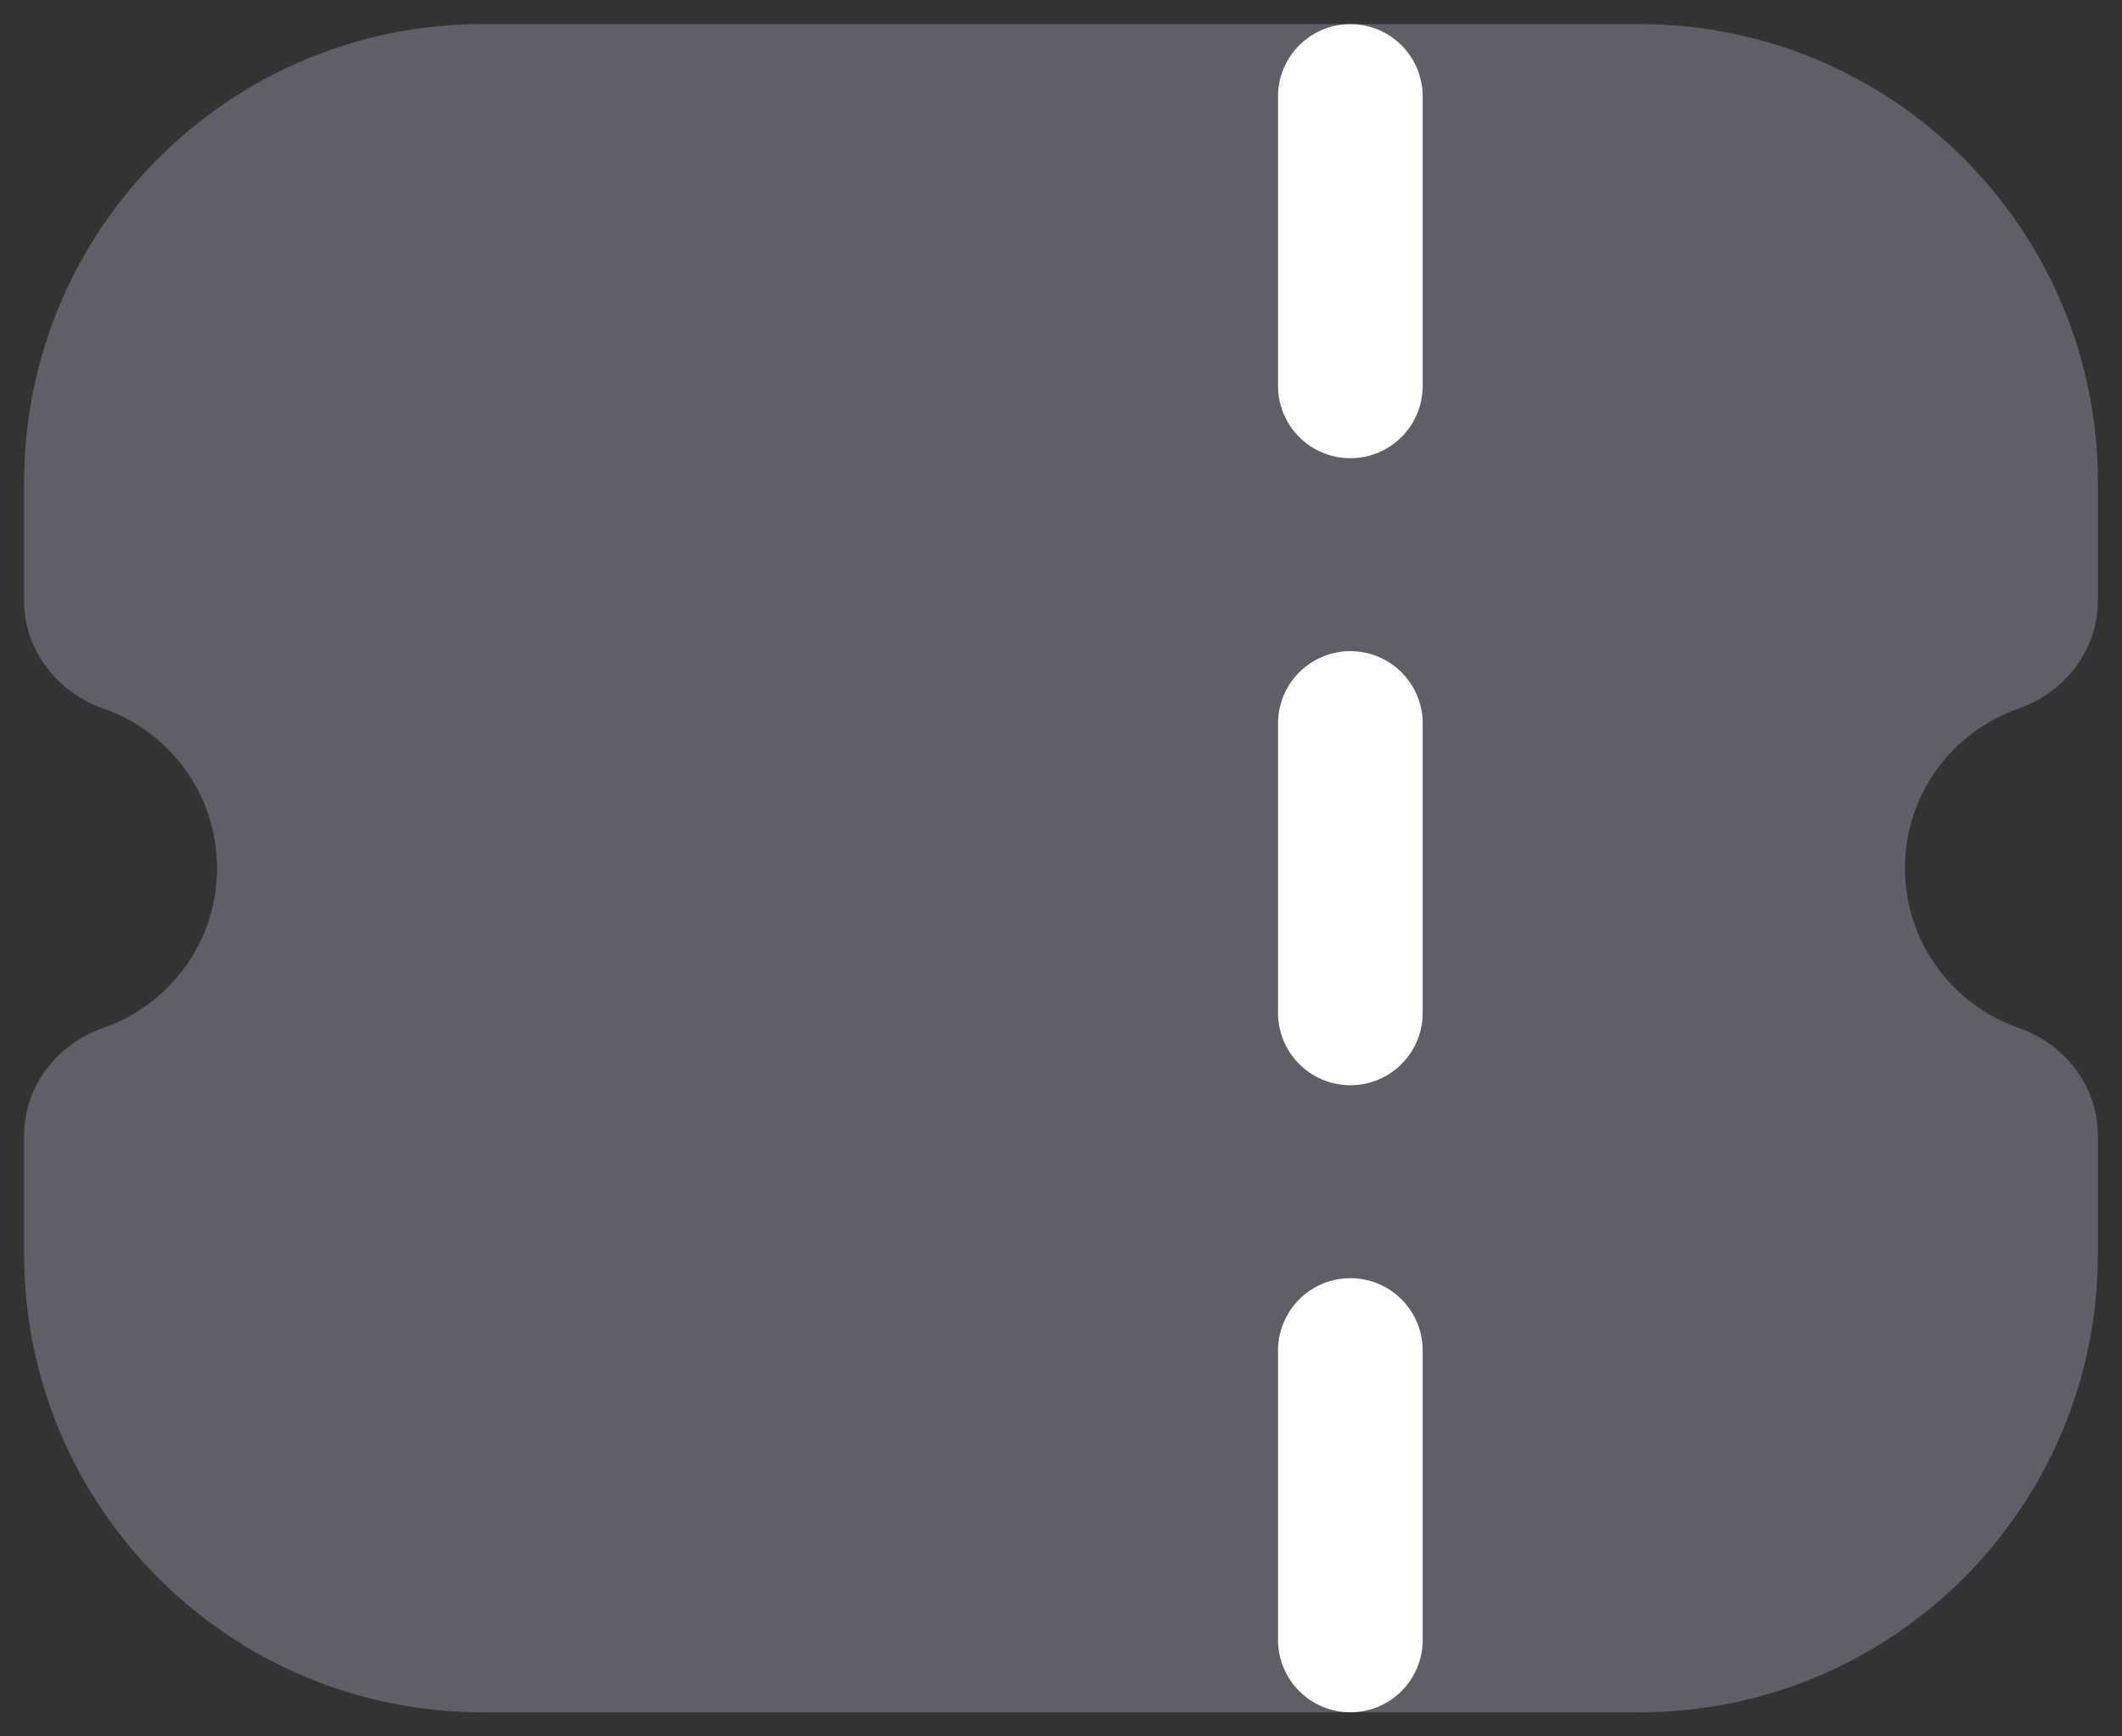 <svg width="22" height="18" viewBox="0 0 22 18" fill="none" xmlns="http://www.w3.org/2000/svg">
<rect x="0" y="0" width="22" height="18" fill="#333333" stroke="none"/>
<path fill-rule="evenodd" clip-rule="evenodd" d="M1 5C1 2.791 2.791 1 5 1H17C19.209 1 21 2.791 21 5V6.223C21 6.413 20.865 6.574 20.685 6.636C19.704 6.974 19 7.905 19 9C19 10.095 19.704 11.026 20.685 11.364C20.865 11.426 21 11.587 21 11.777V13C21 15.209 19.209 17 17 17H5C2.791 17 1 15.209 1 13V11.777C1 11.587 1.135 11.426 1.315 11.364C2.296 11.026 3 10.095 3 9C3 7.905 2.296 6.974 1.315 6.636C1.135 6.574 1 6.413 1 6.223V5Z" fill="#5F5F67"/>
<path d="M1.315 6.636L1.071 7.345L1.315 6.636ZM1.315 11.364L1.071 10.655L1.315 11.364ZM20.685 11.364L20.929 10.655L20.685 11.364ZM20.685 6.636L20.44 5.927L20.685 6.636ZM5 0.25C2.377 0.25 0.25 2.377 0.25 5H1.75C1.75 3.205 3.205 1.75 5 1.75V0.25ZM17 0.25H5V1.75H17V0.25ZM21.75 5C21.75 2.377 19.623 0.25 17 0.25V1.75C18.795 1.75 20.25 3.205 20.25 5H21.75ZM21.75 6.223V5H20.25V6.223H21.75ZM19.75 9C19.75 8.234 20.242 7.582 20.929 7.345L20.44 5.927C19.167 6.366 18.25 7.575 18.25 9H19.75ZM20.929 10.655C20.242 10.418 19.75 9.766 19.75 9H18.25C18.25 10.425 19.167 11.634 20.44 12.073L20.929 10.655ZM21.75 13V11.777H20.25V13H21.75ZM17 17.75C19.623 17.75 21.75 15.623 21.75 13H20.25C20.25 14.795 18.795 16.25 17 16.25V17.75ZM5 17.75H17V16.25H5V17.75ZM0.25 13C0.25 15.623 2.377 17.75 5 17.75V16.25C3.205 16.25 1.75 14.795 1.75 13H0.25ZM0.25 11.777V13H1.75V11.777H0.25ZM1.56 12.073C2.833 11.634 3.75 10.425 3.75 9H2.25C2.25 9.766 1.758 10.418 1.071 10.655L1.56 12.073ZM3.75 9C3.75 7.575 2.833 6.366 1.56 5.927L1.071 7.345C1.758 7.582 2.25 8.234 2.25 9H3.75ZM0.25 5V6.223H1.75V5H0.25ZM1.56 5.927C1.627 5.95 1.75 6.038 1.75 6.223H0.25C0.25 6.789 0.644 7.198 1.071 7.345L1.56 5.927ZM1.75 11.777C1.75 11.962 1.627 12.05 1.56 12.073L1.071 10.655C0.644 10.802 0.25 11.211 0.25 11.777H1.75ZM20.44 12.073C20.373 12.05 20.25 11.962 20.25 11.777H21.75C21.75 11.211 21.356 10.802 20.929 10.655L20.44 12.073ZM20.25 6.223C20.25 6.038 20.373 5.95 20.44 5.927L20.929 7.345C21.356 7.198 21.75 6.789 21.75 6.223H20.25Z" fill="#5F5F67"/>
<path d="M14 4L14 1" stroke="white" stroke-width="1.5" stroke-linecap="round" stroke-linejoin="round"/>
<path d="M14 10.5L14 7.5" stroke="white" stroke-width="1.5" stroke-linecap="round" stroke-linejoin="round"/>
<path d="M14 17L14 14" stroke="white" stroke-width="1.5" stroke-linecap="round" stroke-linejoin="round"/>
</svg>
